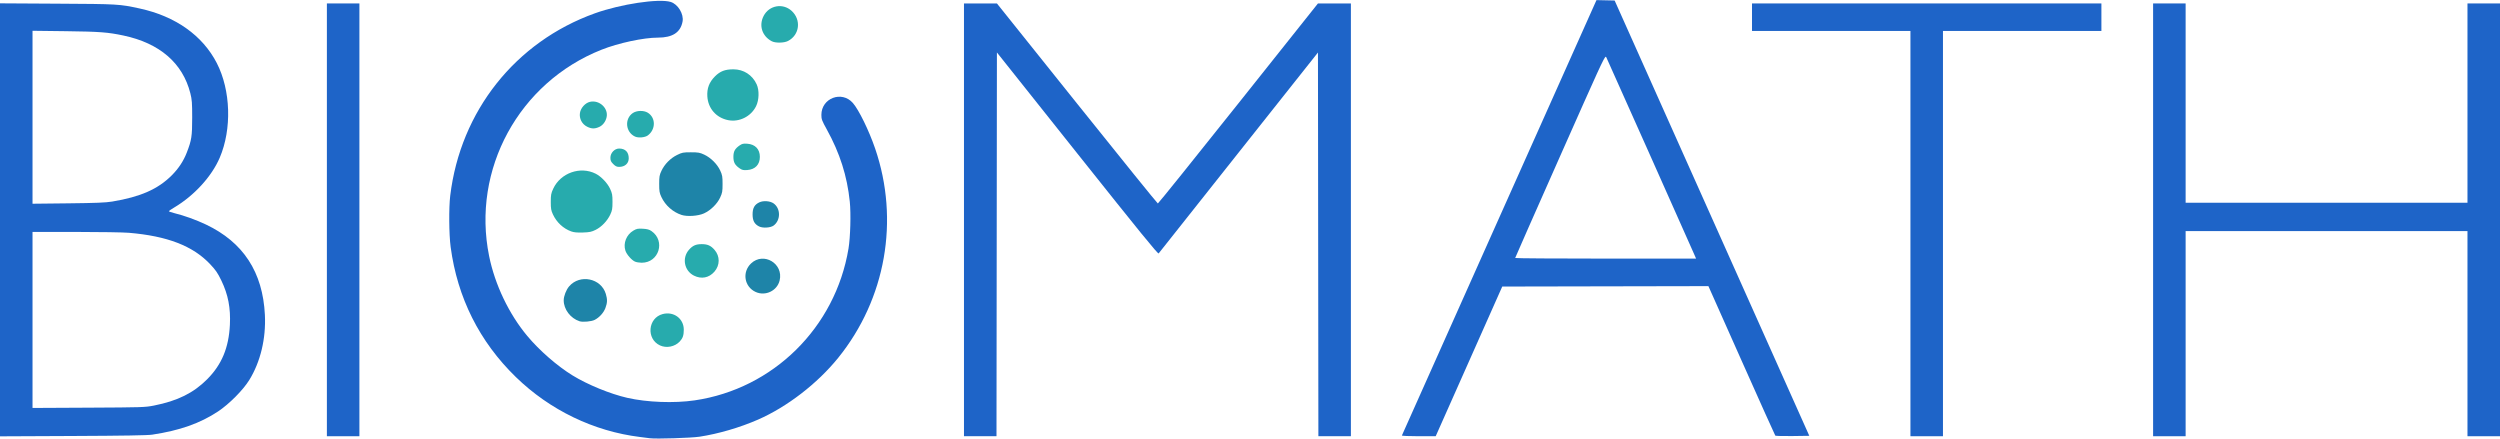 <?xml version="1.0" encoding="UTF-8" standalone="no"?>
<!-- Created with Inkscape (http://www.inkscape.org/) -->

<svg
   xmlns:dc="http://purl.org/dc/elements/1.1/"
   xmlns:cc="http://creativecommons.org/ns#"
   xmlns:rdf="http://www.w3.org/1999/02/22-rdf-syntax-ns#"
   xmlns:svg="http://www.w3.org/2000/svg"
   xmlns="http://www.w3.org/2000/svg"
   xmlns:sodipodi="http://sodipodi.sourceforge.net/DTD/sodipodi-0.dtd"
   xmlns:inkscape="http://www.inkscape.org/namespaces/inkscape"
   id="svg2"
   version="1.1"
   inkscape:version="0.91 r13725"
   width="2998"
   height="526"
   sodipodi:docname="Biomath_logo_workfile.svg"
   inkscape:export-filename="C:\Users\woute\Desktop\biomath_logo\bitmap.png"
   inkscape:export-xdpi="300"
   inkscape:export-ydpi="300">
  <defs
     id="defs6">
    <inkscape:perspective
       sodipodi:type="inkscape:persp3d"
       inkscape:vp_x="0 : 0.5 : 1"
       inkscape:vp_y="0 : 1000 : 0"
       inkscape:vp_z="1 : 0.5 : 1"
       inkscape:persp3d-origin="0.5 : 0.33333333 : 1"
       id="perspective10" />
    <inkscape:perspective
       id="perspective2834"
       inkscape:persp3d-origin="0.5 : 0.33333333 : 1"
       inkscape:vp_z="1 : 0.5 : 1"
       inkscape:vp_y="0 : 1000 : 0"
       inkscape:vp_x="0 : 0.5 : 1"
       sodipodi:type="inkscape:persp3d" />
    <inkscape:perspective
       id="perspective2826"
       inkscape:persp3d-origin="0.5 : 0.33333333 : 1"
       inkscape:vp_z="1 : 0.5 : 1"
       inkscape:vp_y="0 : 1000 : 0"
       inkscape:vp_x="0 : 0.5 : 1"
       sodipodi:type="inkscape:persp3d" />
    <inkscape:perspective
       id="perspective3623"
       inkscape:persp3d-origin="0.5 : 0.33333333 : 1"
       inkscape:vp_z="1 : 0.5 : 1"
       inkscape:vp_y="0 : 1000 : 0"
       inkscape:vp_x="0 : 0.5 : 1"
       sodipodi:type="inkscape:persp3d" />
    <inkscape:perspective
       id="perspective3645"
       inkscape:persp3d-origin="0.5 : 0.33333333 : 1"
       inkscape:vp_z="1 : 0.5 : 1"
       inkscape:vp_y="0 : 1000 : 0"
       inkscape:vp_x="0 : 0.5 : 1"
       sodipodi:type="inkscape:persp3d" />
    <inkscape:perspective
       id="perspective2842"
       inkscape:persp3d-origin="0.5 : 0.33333333 : 1"
       inkscape:vp_z="1 : 0.5 : 1"
       inkscape:vp_y="0 : 1000 : 0"
       inkscape:vp_x="0 : 0.5 : 1"
       sodipodi:type="inkscape:persp3d" />
    <inkscape:perspective
       id="perspective3766"
       inkscape:persp3d-origin="0.5 : 0.33333333 : 1"
       inkscape:vp_z="1 : 0.5 : 1"
       inkscape:vp_y="0 : 1000 : 0"
       inkscape:vp_x="0 : 0.5 : 1"
       sodipodi:type="inkscape:persp3d" />
  </defs>
  <sodipodi:namedview
     pagecolor="#ffffff"
     bordercolor="#666666"
     borderopacity="1"
     objecttolerance="10"
     gridtolerance="10"
     guidetolerance="10"
     inkscape:pageopacity="0"
     inkscape:pageshadow="2"
     inkscape:window-width="1920"
     inkscape:window-height="1005"
     id="namedview4"
     showgrid="false"
     inkscape:zoom="0.23747472"
     inkscape:cx="576.79658"
     inkscape:cy="402.2998"
     inkscape:window-x="-9"
     inkscape:window-y="-9"
     inkscape:window-maximized="1"
     inkscape:current-layer="svg2" />
  <g
     id="g3731">
    <path
       id="path3085"
       d="m 779.5,525.551 c -1.65,-0.224 -7.05,-0.905 -12,-1.513 -55.424,-6.814 -108.115,-32.252 -148.871,-71.87 -43.684,-42.464 -70.126,-95.212 -78.222,-156.04 -1.999,-15.017 -2.255,-46.94 -0.493,-61.5 12.27,-101.415 78.151,-184.455 173.477,-218.66 30.853,-11.071 76.521,-17.942 90.805,-13.663 8.811,2.64 16.02,14.53 14.316,23.611 -2.434,12.976 -12.018,19.212 -29.527,19.212 -17.288,0 -47.312,6.436 -67.631,14.497 -99.114,39.323 -155.891,143.57 -134.799,247.503 6.958,34.288 23.765,69.445 45.804,95.816 14.492,17.34 35.839,35.955 54.141,47.21 18.132,11.151 45.124,22.218 65.699,26.937 23.656,5.426 56.253,6.648 80.874,3.033 94.18,-13.827 168.704,-87.363 184.442,-181.996 2.247,-13.512 3.031,-41.947 1.551,-56.284 -3.183,-30.838 -11.916,-58.262 -27.572,-86.579 C 985.619,144.637 985,142.971 985,137.773 c 0,-20.112 24.475,-29.397 37.721,-14.31 7.166,8.161 19.327,33.019 26.735,54.646 29.44,85.949 12.779,180.367 -44.293,251.004 -24.886,30.802 -61.308,58.865 -96.182,74.108 -21.716,9.492 -47.42,17.006 -69.982,20.459 -9.931,1.52 -52.275,2.852 -59.5,1.871 z"
       style="fill:#1e64c8;fill-opacity:1" />
    <path
       id="path3083"
       d="M 0 4 L 0 263.625 L 0 523.25 L 87.25 522.844 C 148.132 522.562 176.918 522.088 182.5 521.25 C 215.459 516.3 239.89 507.686 261.438 493.438 C 274.763 484.626 291.484 467.798 298.938 455.719 C 312.377 433.938 319.066 405.988 317.656 377.562 C 315.113 326.28 291.743 290.503 246.906 269.219 C 235.433 263.772 220.417 258.357 209.25 255.656 C 205.266 254.693 202.24 253.577 202.5 253.156 C 202.76 252.736 205.704 250.751 209.062 248.75 C 232.957 234.516 253.898 211.576 263.5 189.125 C 278.18 154.804 276.751 108.294 260 75.688 C 242.961 42.52 210.38 19.471 167.406 10.156 C 143.104 4.889 141.86 4.826 68.75 4.406 L 0 4 z M 39 36.906 L 79.25 37.406 C 119.774 37.927 129.356 38.662 148 42.594 C 191.392 51.743 219.082 75.609 228.25 111.812 C 230.198 119.506 230.476 123.204 230.469 141.125 C 230.46 163.482 229.74 168.111 224.031 182.875 C 220.109 193.018 214.16 202.064 206.062 210.188 C 189.463 226.839 168.438 236.103 134.5 241.719 C 126.709 243.008 115.055 243.475 81.75 243.844 L 39 244.312 L 39 140.625 L 39 36.906 z M 39 278.125 L 90.75 278.125 C 119.213 278.131 147.9 278.598 154.5 279.156 C 200.726 283.066 231.184 294.826 251.938 316.75 C 258.722 323.917 260.98 327.176 265.469 336.469 C 273.614 353.332 276.687 369.406 275.688 389.625 C 274.333 417.027 265.926 437.2 248.531 454.719 C 232.113 471.255 212.886 480.768 184.625 486.344 C 173.957 488.449 170.697 488.543 106.25 488.875 L 39 489.219 L 39 383.688 L 39 278.125 z "
       style="fill:#1e64c8;fill-opacity:1" />
    <path
       id="path3077"
       d="m 392,263.627 0,-259.5 19.5,0 19.5,0 0,259.5 0,259.5 -19.5,0 -19.5,0 0,-259.5 z"
       style="fill:#1e64c8;fill-opacity:1" />
    <path
       id="path3075"
       d="m 1156,263.627 0,-259.5 19.75,0 19.75,0 96,119.934 c 52.8,65.964 96.45,119.942 97,119.953 0.55,0.01 43.975,-53.961 96.5,-119.935 l 95.5,-119.954 19.75,0 19.75,0 0,259.5 0,259.5 -19.498,0 -19.498,0 -0.252,-230.076 -0.252,-230.076 -95,119.769 c -52.25,65.873 -95.471,120.394 -96.046,121.158 -0.814,1.08 -22.477,-25.536 -97.5,-119.797 L 1195.5,62.917 l -0.252,230.104 -0.252,230.104 -19.498,0 -19.498,0 0,-259.5 z"
       style="fill:#1e64c8;fill-opacity:1" />
    <path
       id="path3073"
       d="M 1914.5 0.125 L 1798 260.719 C 1733.925 404.056 1681.34 521.727 1681.156 522.219 C 1680.967 522.726 1689.669 523.125 1701.25 523.125 L 1721.688 523.125 L 1761.594 433.375 L 1801.5 343.625 L 1925.125 343.375 L 2048.719 343.125 L 2088.469 432.375 C 2110.329 481.465 2128.547 521.982 2128.938 522.406 C 2129.328 522.83 2138.669 523.055 2149.688 522.906 L 2169.719 522.625 L 2053 261.625 L 1936.281 0.625 L 1925.406 0.375 L 1914.5 0.125 z M 1925.656 68.062 C 1925.918 68.066 1926.098 68.361 1926.281 68.719 C 1927.566 71.225 2027.123 294.361 2032.094 305.875 L 2033.938 310.125 L 1925.469 310.125 C 1865.813 310.125 1817 309.788 1817 309.375 C 1817.004 308.962 1841.266 253.987 1870.906 187.219 C 1917.531 82.19 1923.825 68.04 1925.656 68.062 z "
       style="fill:#1e64c8;fill-opacity:1" />
    <path
       id="path3069"
       d="m 2291,280.127 0,-243 -95,0 -95,0 0,-16.5 0,-16.5 209.5,0 209.5,0 0,16.5 0,16.5 -95,0 -95,0 0,243 0,243 -19.5,0 -19.5,0 0,-243 z"
       style="fill:#1e64c8;fill-opacity:1" />
    <path
       id="path3067"
       d="m 2582,263.627 0,-259.5 19.5,0 19.5,0 0,119.5 0,119.5 169,0 169,0 0,-119.5 0,-119.5 19.5,0 19.5,0 0,259.5 0,259.5 -19.5,0 -19.5,0 0,-123 0,-123 -169,0 -169,0 0,123 0,123 -19.5,0 -19.5,0 0,-259.5 z"
       style="fill:#1e64c8;fill-opacity:1" />
    <path
       id="path3065"
       d="m 791.5,414.237 c -16.779,-7.744 -14.587,-33.008 3.266,-37.639 C 808.015,373.161 820,382.092 820,395.4 c 0,6.696 -1.212,10.247 -4.814,14.103 -5.9,6.317 -15.919,8.319 -23.686,4.734 z"
       style="fill:#27abad;fill-opacity:1" />
    <path
       id="path3063"
       d="M 694.994,385.253 C 684.073,381.67 676,370.991 676,360.127 c 0,-4.955 2.952,-12.583 6.45,-16.671 12.914,-15.087 38.461,-9.836 44.072,9.059 1.98,6.666 1.862,10.509 -0.516,16.866 -2.146,5.734 -7.309,11.418 -12.961,14.268 -3.86,1.946 -14.207,2.866 -18.052,1.604 z"
       style="fill:#1e84a8;fill-opacity:1" />
    <path
       id="path3061"
       d="m 906.246,350.152 c -13.706,-6.221 -16.575,-23.793 -5.587,-34.222 15.007,-14.243 39.156,0.128 34.291,20.407 -2.966,12.365 -17.009,19.123 -28.704,13.815 z"
       style="fill:#1e84a8;fill-opacity:1" />
    <path
       id="path3059"
       d="m 832.182,330.531 c -11.651,-5.806 -14.618,-21.142 -5.991,-30.968 4.444,-5.062 8.328,-6.782 15.309,-6.782 6.977,0 10.865,1.72 15.297,6.768 6.749,7.686 6.71,18.514 -0.093,26.263 -6.526,7.433 -15.58,9.175 -24.522,4.719 z"
       style="fill:#27abad;fill-opacity:1" />
    <path
       id="path3057"
       d="m 761.5,313.74 c -4.071,-1.777 -9.985,-8.522 -11.502,-13.119 -2.913,-8.828 1.173,-19.165 9.508,-24.049 3.992,-2.339 5.388,-2.619 11.382,-2.28 5.123,0.289 7.702,0.983 10.312,2.771 17.159,11.758 9.057,38.076 -11.7,38.004 -2.75,-0.01 -6.35,-0.606 -8,-1.327 z"
       style="fill:#27abad;fill-opacity:1" />
    <path
       id="path3055"
       d="m 685.005,277.515 c -9.529,-3.453 -17.419,-10.78 -21.904,-20.342 -2.23,-4.754 -2.601,-6.902 -2.601,-15.046 0,-8.373 0.344,-10.245 2.901,-15.782 8.775,-19.002 32.541,-27.382 51.026,-17.992 6.512,3.308 14.037,11.206 17.199,18.051 2.527,5.471 2.874,7.369 2.874,15.722 0,8.214 -0.363,10.274 -2.68,15.218 -3.558,7.59 -10.445,14.775 -17.542,18.299 -4.907,2.436 -7.209,2.916 -15.278,3.184 -6.926,0.23 -10.718,-0.126 -13.995,-1.313 z"
       style="fill:#27abad;fill-opacity:1" />
    <path
       id="path3053"
       d="M 910.218,271.521 C 904.7,268.706 902.5,264.604 902.5,257.127 c 0,-7.654 2.276,-11.717 8.118,-14.489 4.81,-2.283 12.946,-1.67 17.1,1.289 8.59,6.117 8.614,20.144 0.045,26.531 -3.725,2.777 -13.074,3.343 -17.545,1.062 z"
       style="fill:#1e84a8;fill-opacity:1" />
    <path
       id="path3051"
       d="m 817.286,257.734 c -10.394,-3.39 -19.432,-11.418 -24.126,-21.431 -2.325,-4.959 -2.66,-6.936 -2.66,-15.675 0,-8.757 0.333,-10.711 2.68,-15.718 3.742,-7.985 10.765,-15.137 18.694,-19.041 6.097,-3.001 7.326,-3.241 16.605,-3.241 8.878,0 10.705,0.319 16.021,2.799 7.875,3.673 15.61,11.375 19.179,19.097 2.5,5.409 2.821,7.243 2.821,16.105 0,8.904 -0.315,10.682 -2.874,16.222 -3.538,7.659 -11.371,15.352 -19.373,19.028 -6.947,3.191 -20.098,4.096 -26.967,1.856 z"
       style="fill:#1e84a8;fill-opacity:1" />
    <path
       id="path3049"
       d="M 887.092,201.966 C 881.299,197.991 879.5,194.712 879.5,188.127 c 0,-6.584 1.799,-9.864 7.592,-13.838 2.813,-1.931 4.379,-2.271 8.973,-1.95 9.528,0.666 15.165,6.535 15.165,15.788 0,9.254 -5.637,15.122 -15.165,15.788 -4.594,0.321 -6.16,-0.019 -8.973,-1.95 z"
       style="fill:#27abad;fill-opacity:1" />
    <path
       id="path3047"
       d="m 735.4,196.727 c -2.787,-2.787 -3.4,-4.157 -3.4,-7.6 0,-5.726 5.01,-11 10.45,-11 7.398,0 11.573,4.272 11.528,11.797 -0.037,6.119 -4.645,10.203 -11.512,10.203 -2.836,0 -4.436,-0.77 -7.066,-3.4 z"
       style="fill:#27abad;fill-opacity:1" />
    <path
       id="path3045"
       d="m 761.5,163.771 c -11.354,-5.256 -12.844,-21.261 -2.625,-28.205 4.667,-3.171 13.069,-3.38 17.884,-0.444 9.754,5.947 9.788,20.102 0.065,27.303 -3.38,2.503 -11.318,3.201 -15.324,1.346 z"
       style="fill:#27abad;fill-opacity:1" />
    <path
       id="path3043"
       d="m 703.962,151.877 c -6.068,-3.06 -9.499,-9.679 -8.494,-16.386 0.906,-6.044 6.338,-12.083 12.032,-13.377 11.201,-2.545 22.225,7.592 19.953,18.347 -1.119,5.296 -4.497,9.782 -8.858,11.762 -5.428,2.465 -9.237,2.375 -14.634,-0.346 z"
       style="fill:#27abad;fill-opacity:1" />
    <path
       id="path3041"
       d="m 873.132,144.071 c -14.254,-2.871 -23.978,-13.984 -24.888,-28.444 -0.607,-9.651 2.238,-17.111 9.169,-24.043 6.212,-6.212 12.081,-8.457 22.106,-8.457 12.227,0 22.721,6.76 27.861,17.949 3.28,7.139 2.975,18.81 -0.686,26.265 -6.079,12.379 -20.204,19.419 -33.562,16.729 z"
       style="fill:#27abad;fill-opacity:1" />
    <path
       id="path2859"
       d="m 925.5,49.469 c -11.656,-6.134 -15.732,-18.927 -9.706,-30.462 6.581,-12.597 22.896,-15.563 33.419,-6.076 11.931,10.757 9.744,29.076 -4.328,36.255 -4.755,2.426 -15.027,2.575 -19.385,0.282 z"
       style="fill:#27abad;fill-opacity:1" />
  </g>
</svg>
